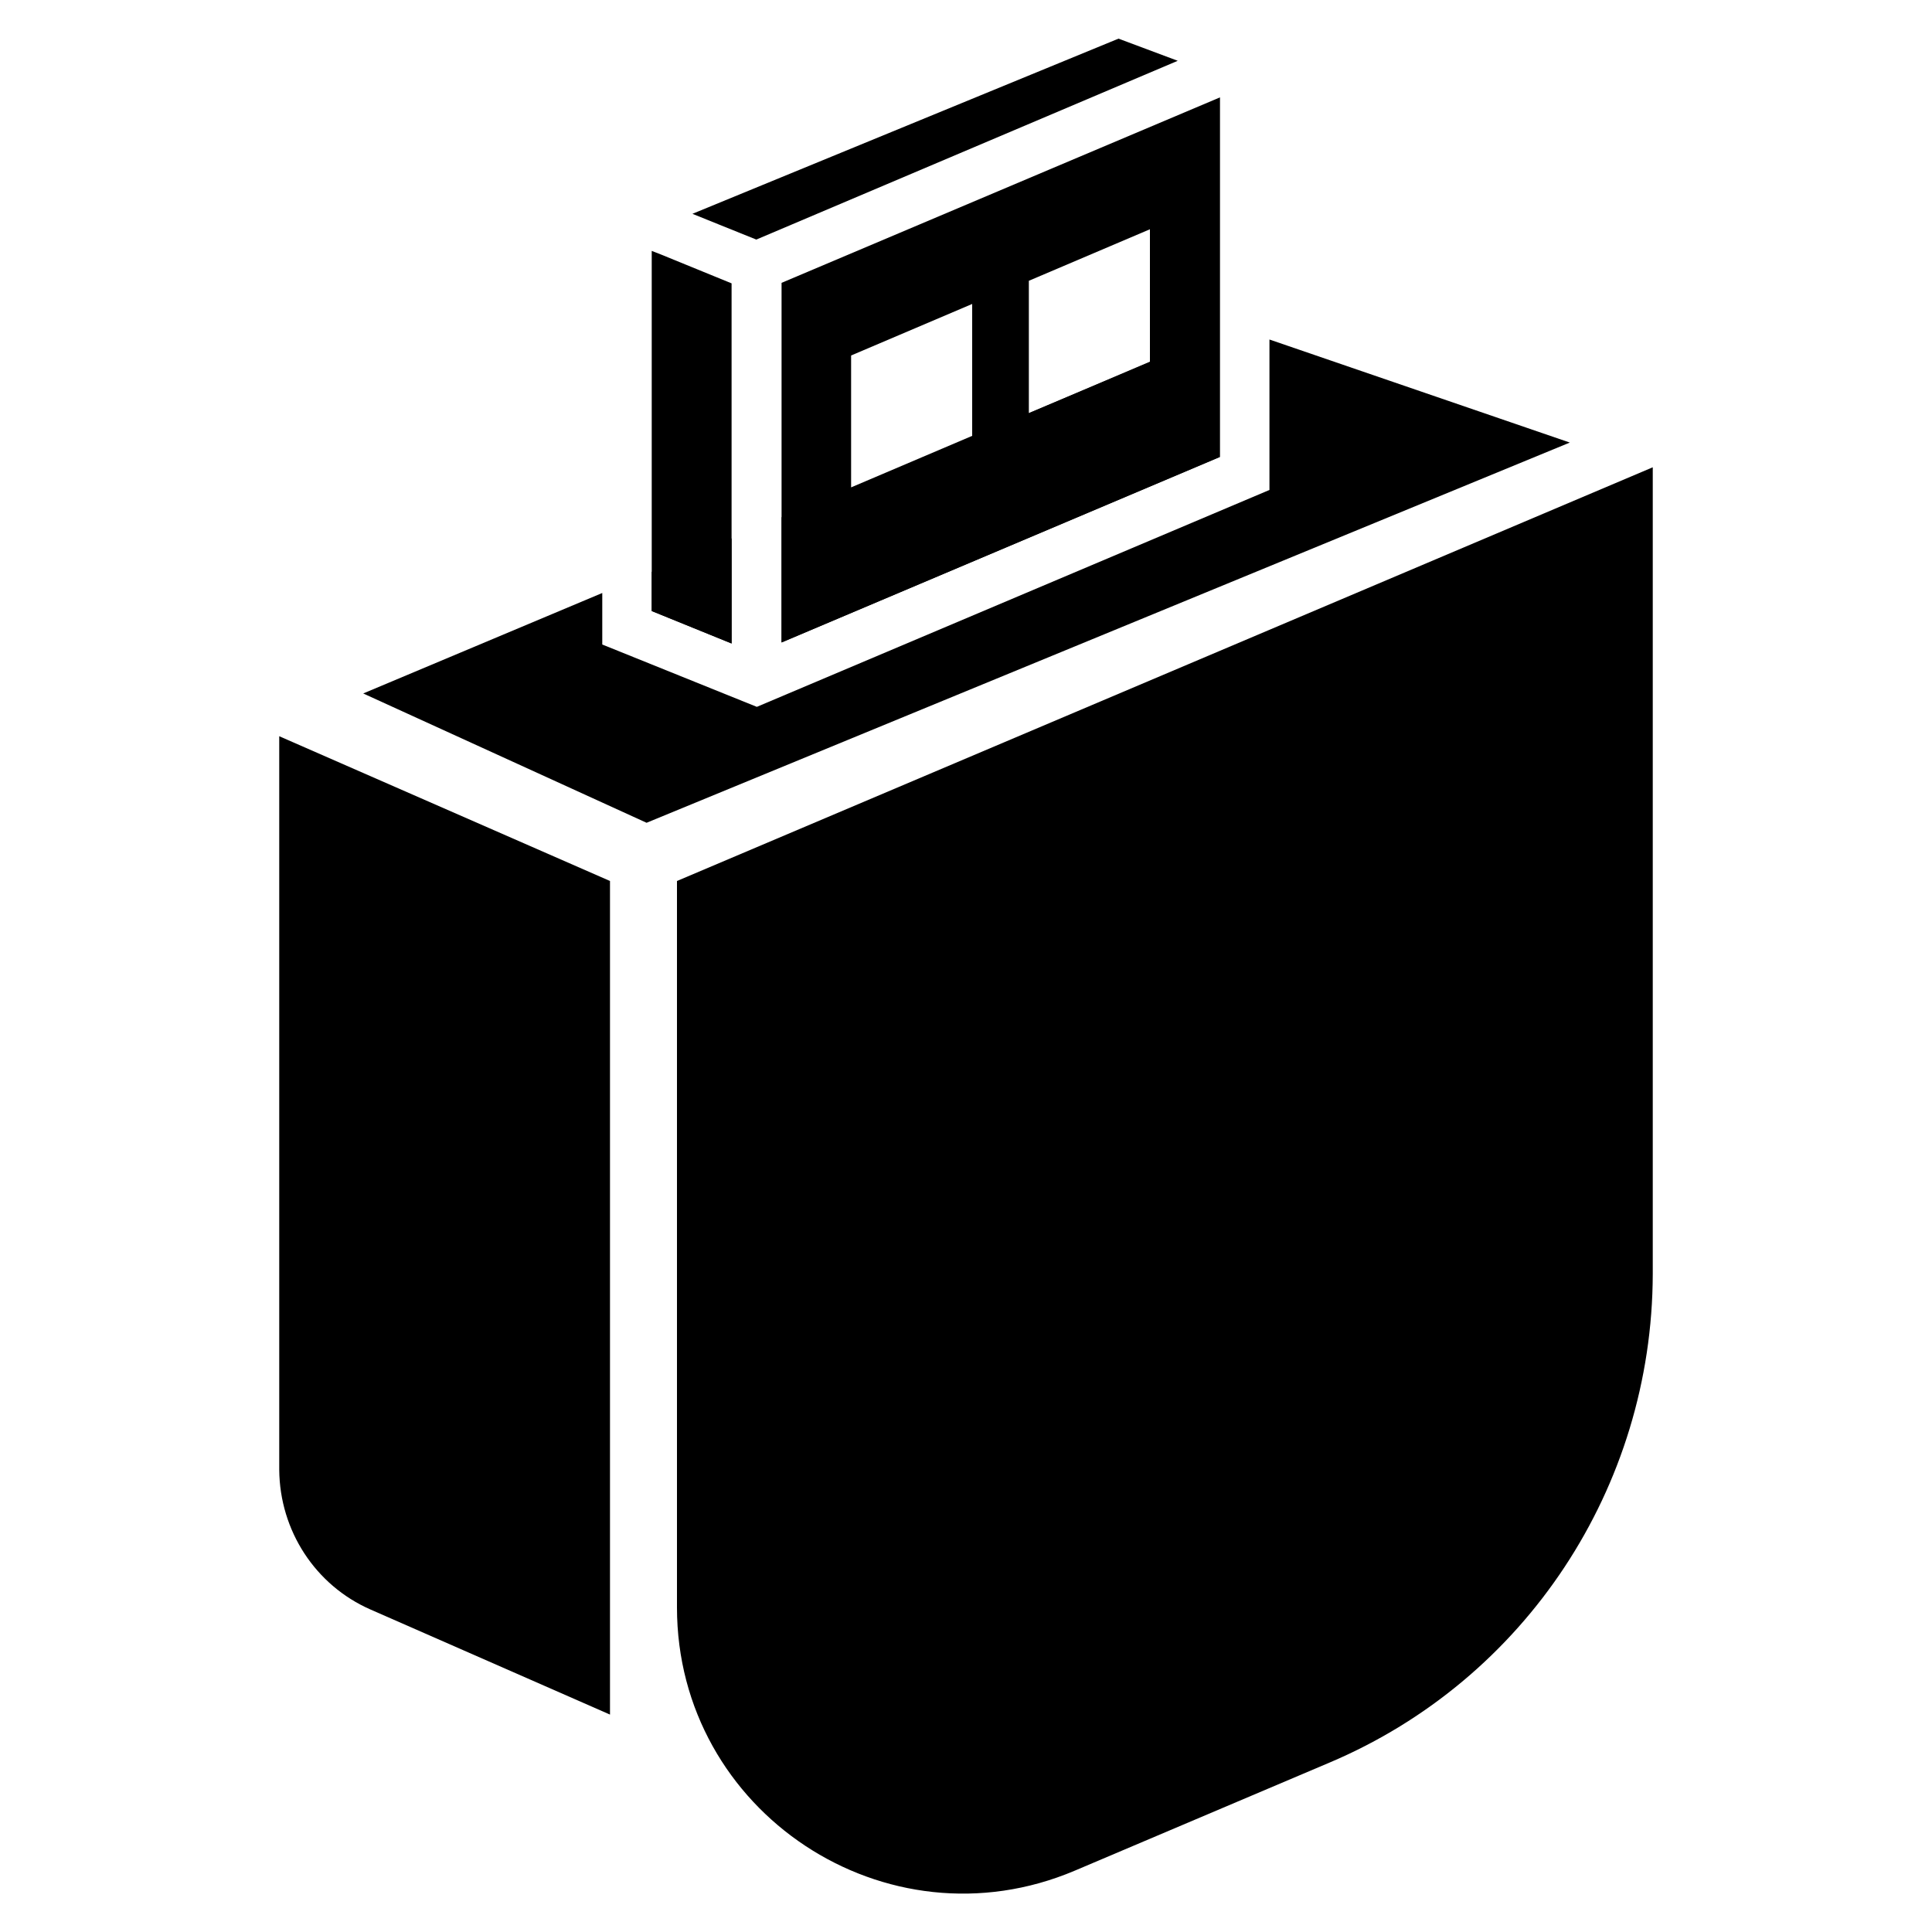 <?xml version="1.0" encoding="utf-8"?>
<!-- Generator: Adobe Illustrator 18.0.0, SVG Export Plug-In . SVG Version: 6.00 Build 0)  -->
<!DOCTYPE svg PUBLIC "-//W3C//DTD SVG 1.1//EN" "http://www.w3.org/Graphics/SVG/1.1/DTD/svg11.dtd">
<svg version="1.1" id="Layer_1" xmlns="http://www.w3.org/2000/svg" xmlns:xlink="http://www.w3.org/1999/xlink" x="0px" y="0px"
	 viewBox="0 0 375 375" enable-background="new 0 0 375 375" xml:space="preserve">
<g>
	<g>
		<path d="M258.1,342.1l-49.5,21c-36.6,15.5-77.2-11.4-77.2-51.1V171l189.4-80.3v156.6C320.7,288.7,296.1,326,258.1,342.1z"/>
		<path d="M71.9,312.4l46.5,20.4V171l-64.2-28.1v142.4C54.3,297.1,61.2,307.7,71.9,312.4z"/>
		<g>
			<polygon points="142,104.5 126.5,111 126.5,118.6 142,124.9 			"/>
			<polygon points="236.7,64.6 151.7,100.4 151.7,124.7 236.7,88.7 			"/>
			<polygon points="246.4,65.9 246.4,95.1 146.9,137.2 116.9,125.1 116.9,115.1 70.5,134.6 125.5,159.7 304.7,85.9 			"/>
		</g>
		<polygon points="128.3,49.4 126.5,48.7 126.5,118.6 142,124.9 142,55 		"/>
		<polygon points="217.1,7.5 134.4,41.5 139.6,43.6 146.8,46.5 228.6,11.8 		"/>
		<path d="M204.4,32.6l-52.7,22.3v69.8l85.1-36V18.9L204.4,32.6z M188.7,84.6l-23.5,10V69l23.5-10V84.6z M223.2,70.2l-23.5,10V54.5
			l23.5-10V70.2z"/>
	</g>
</g>
</svg>
